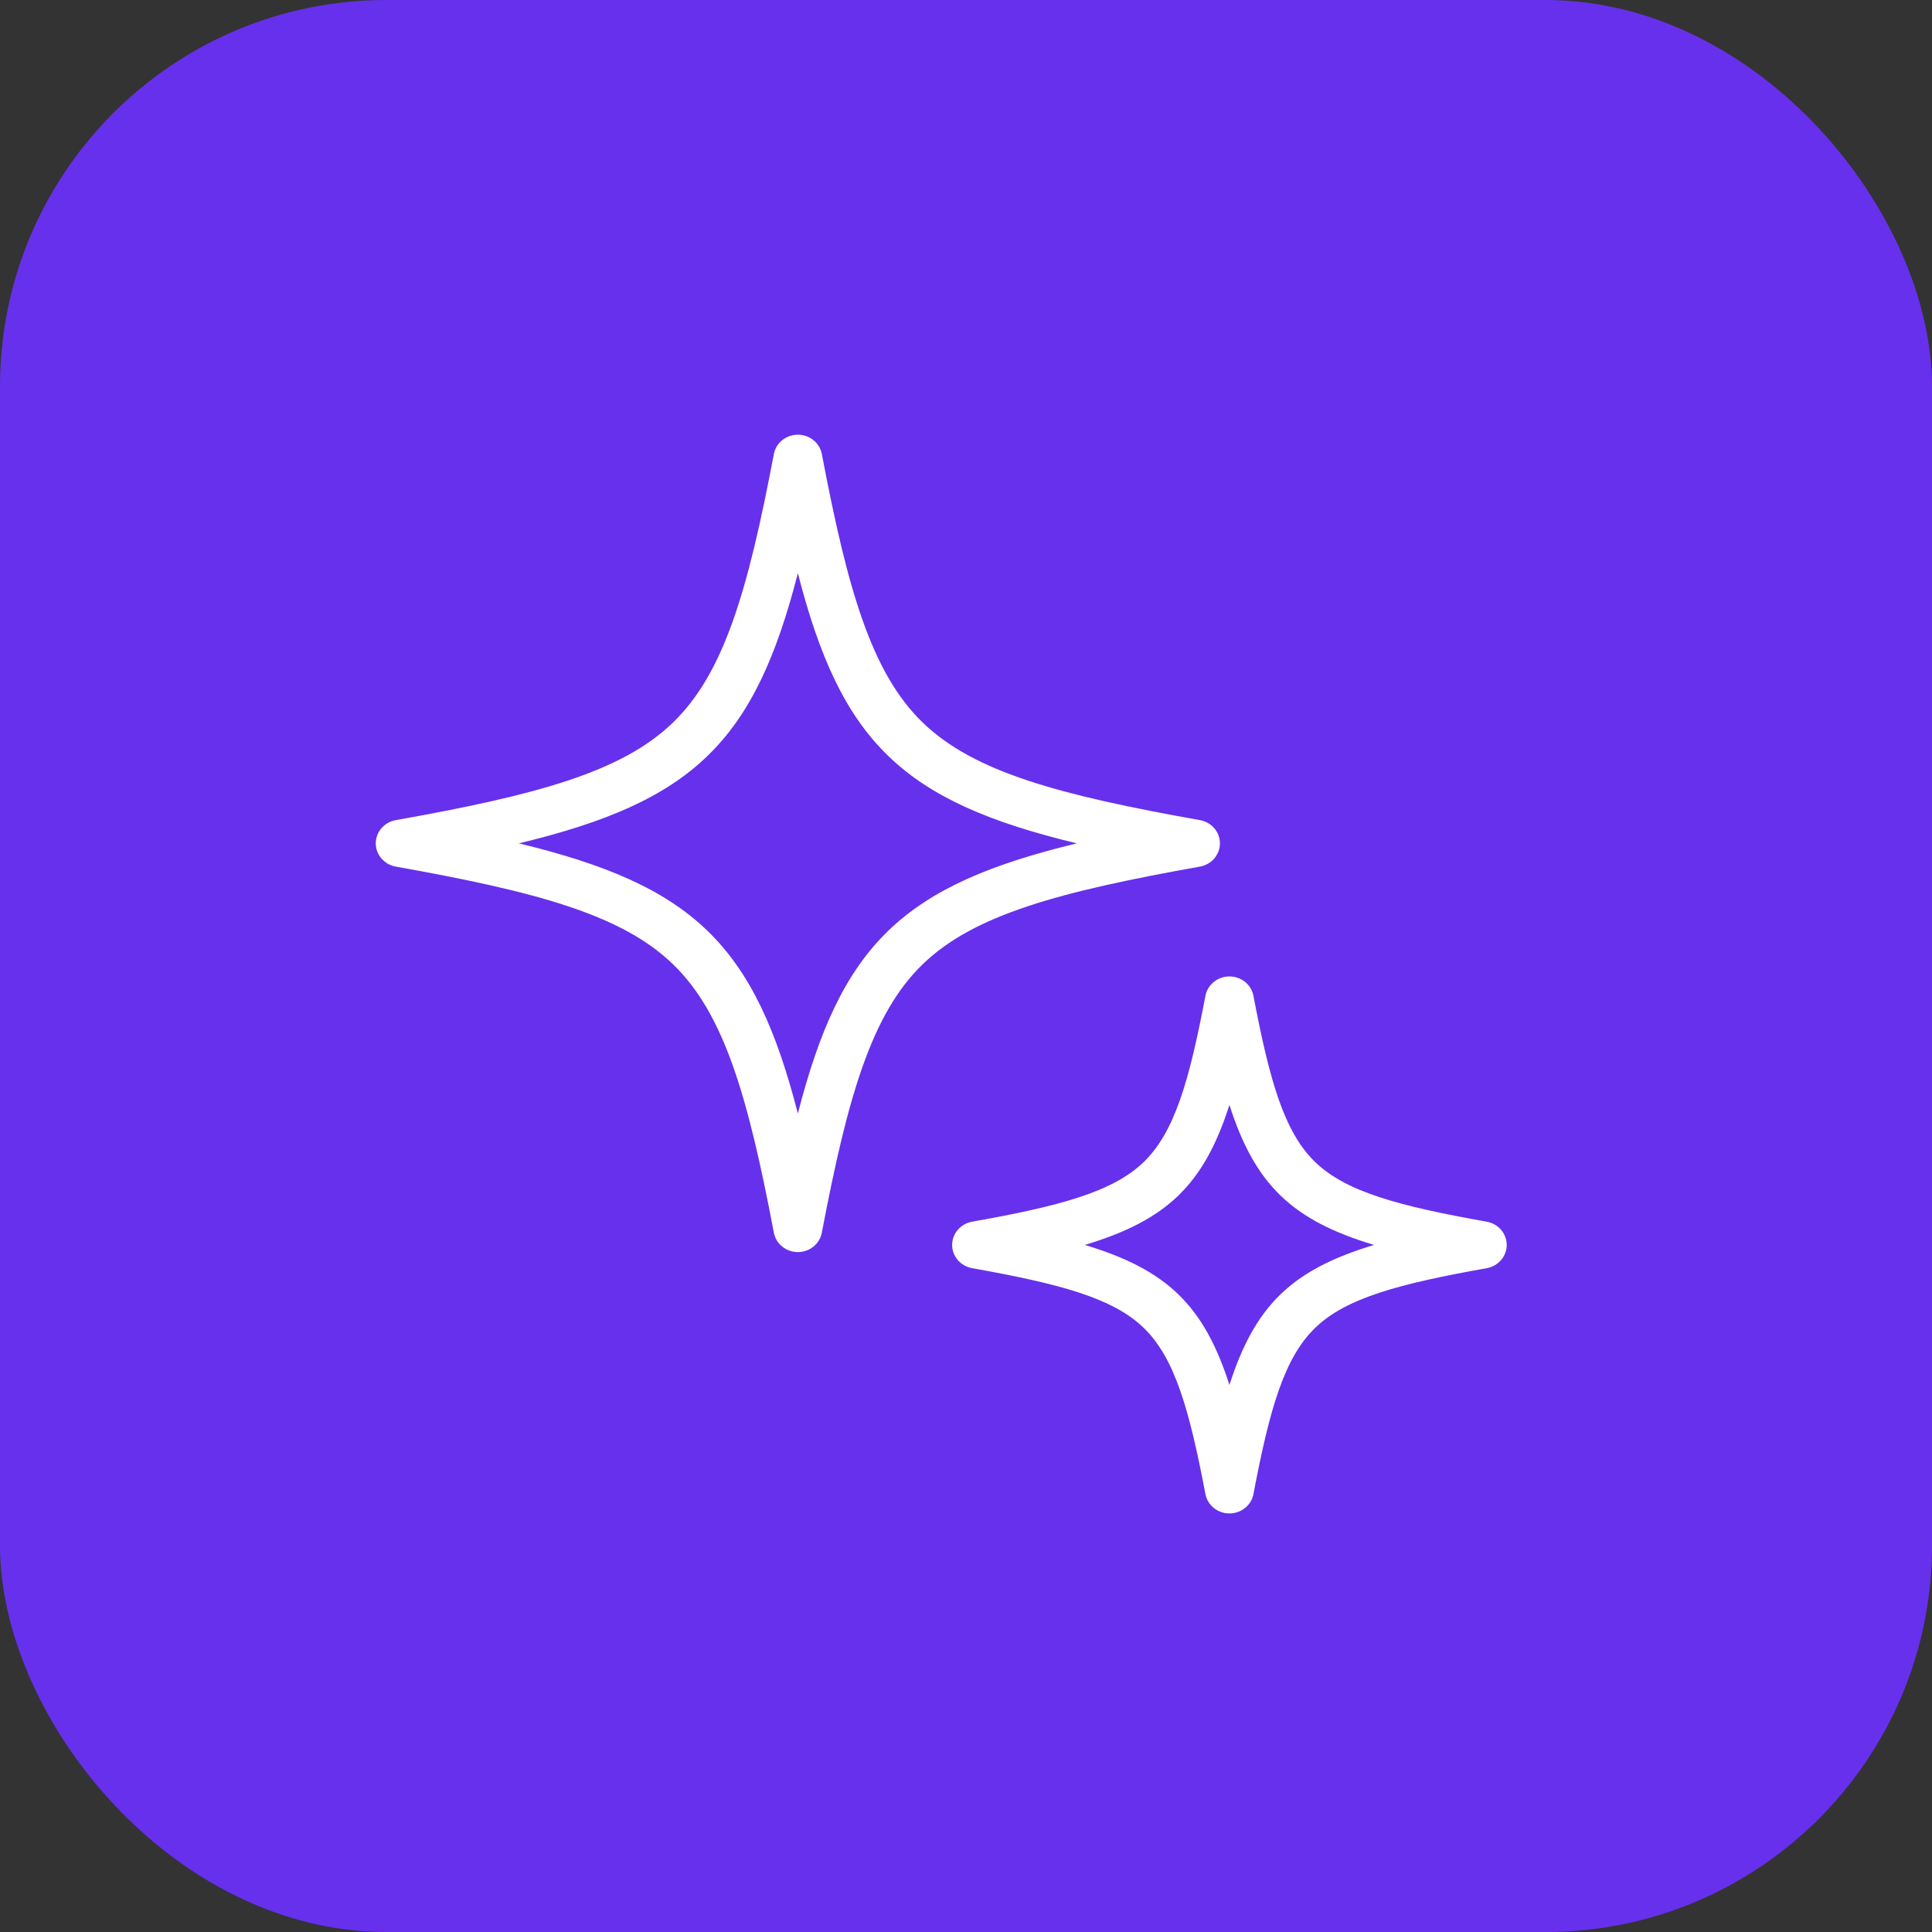<svg width="40" height="40" viewBox="0 0 40 40" fill="none" xmlns="http://www.w3.org/2000/svg">
<rect x="0" y="0" width="40" height="40" fill="#333333" stroke="none"/>
<rect width="40" height="40" rx="8" fill="#6730EC"/>
<path d="M16.519 25.923C16.275 25.923 16.066 25.754 16.022 25.522C15.488 22.711 14.997 20.992 13.934 19.964C12.872 18.935 11.097 18.46 8.194 17.942C7.954 17.899 7.78 17.697 7.78 17.461C7.78 17.225 7.954 17.023 8.194 16.98C11.097 16.463 12.872 15.988 13.934 14.959C14.997 13.93 15.488 12.212 16.022 9.4C16.066 9.168 16.275 9 16.519 9C16.762 9 16.971 9.168 17.015 9.4C17.55 12.212 18.041 13.93 19.103 14.959C20.166 15.988 21.94 16.463 24.844 16.98C25.084 17.023 25.257 17.225 25.257 17.461C25.257 17.697 25.083 17.899 24.844 17.942C21.94 18.46 20.166 18.935 19.103 19.964C18.041 20.992 17.55 22.711 17.015 25.522C16.971 25.754 16.762 25.923 16.519 25.923ZM10.742 17.461C12.515 17.889 13.753 18.406 14.648 19.272C15.543 20.139 16.078 21.338 16.519 23.054C16.96 21.338 17.494 20.139 18.389 19.272C19.284 18.406 20.523 17.888 22.295 17.461C20.523 17.034 19.284 16.517 18.389 15.65C17.494 14.784 16.96 13.584 16.519 11.868C16.078 13.584 15.543 14.784 14.648 15.65C13.753 16.517 12.515 17.034 10.742 17.461Z" fill="white"/>
<path d="M25.454 31.334C25.21 31.334 25.002 31.166 24.957 30.934C24.624 29.181 24.322 28.114 23.68 27.493C23.039 26.871 21.936 26.579 20.126 26.256C19.887 26.213 19.713 26.011 19.713 25.775C19.713 25.539 19.887 25.337 20.126 25.294C21.936 24.972 23.039 24.679 23.68 24.058C24.322 23.437 24.624 22.369 24.957 20.617C25.002 20.385 25.21 20.216 25.454 20.216C25.698 20.216 25.907 20.385 25.951 20.617C26.284 22.369 26.586 23.437 27.228 24.058C27.869 24.679 28.972 24.972 30.782 25.294C31.021 25.337 31.195 25.539 31.195 25.775C31.195 26.011 31.021 26.213 30.782 26.256C28.972 26.579 27.869 26.871 27.228 27.493C26.586 28.114 26.284 29.181 25.951 30.934C25.907 31.166 25.698 31.334 25.454 31.334ZM22.46 25.775C24.161 26.287 24.926 27.027 25.454 28.674C25.982 27.027 26.747 26.287 28.448 25.775C26.747 25.264 25.983 24.524 25.454 22.877C24.926 24.524 24.161 25.264 22.46 25.775Z" fill="white"/>
</svg>
